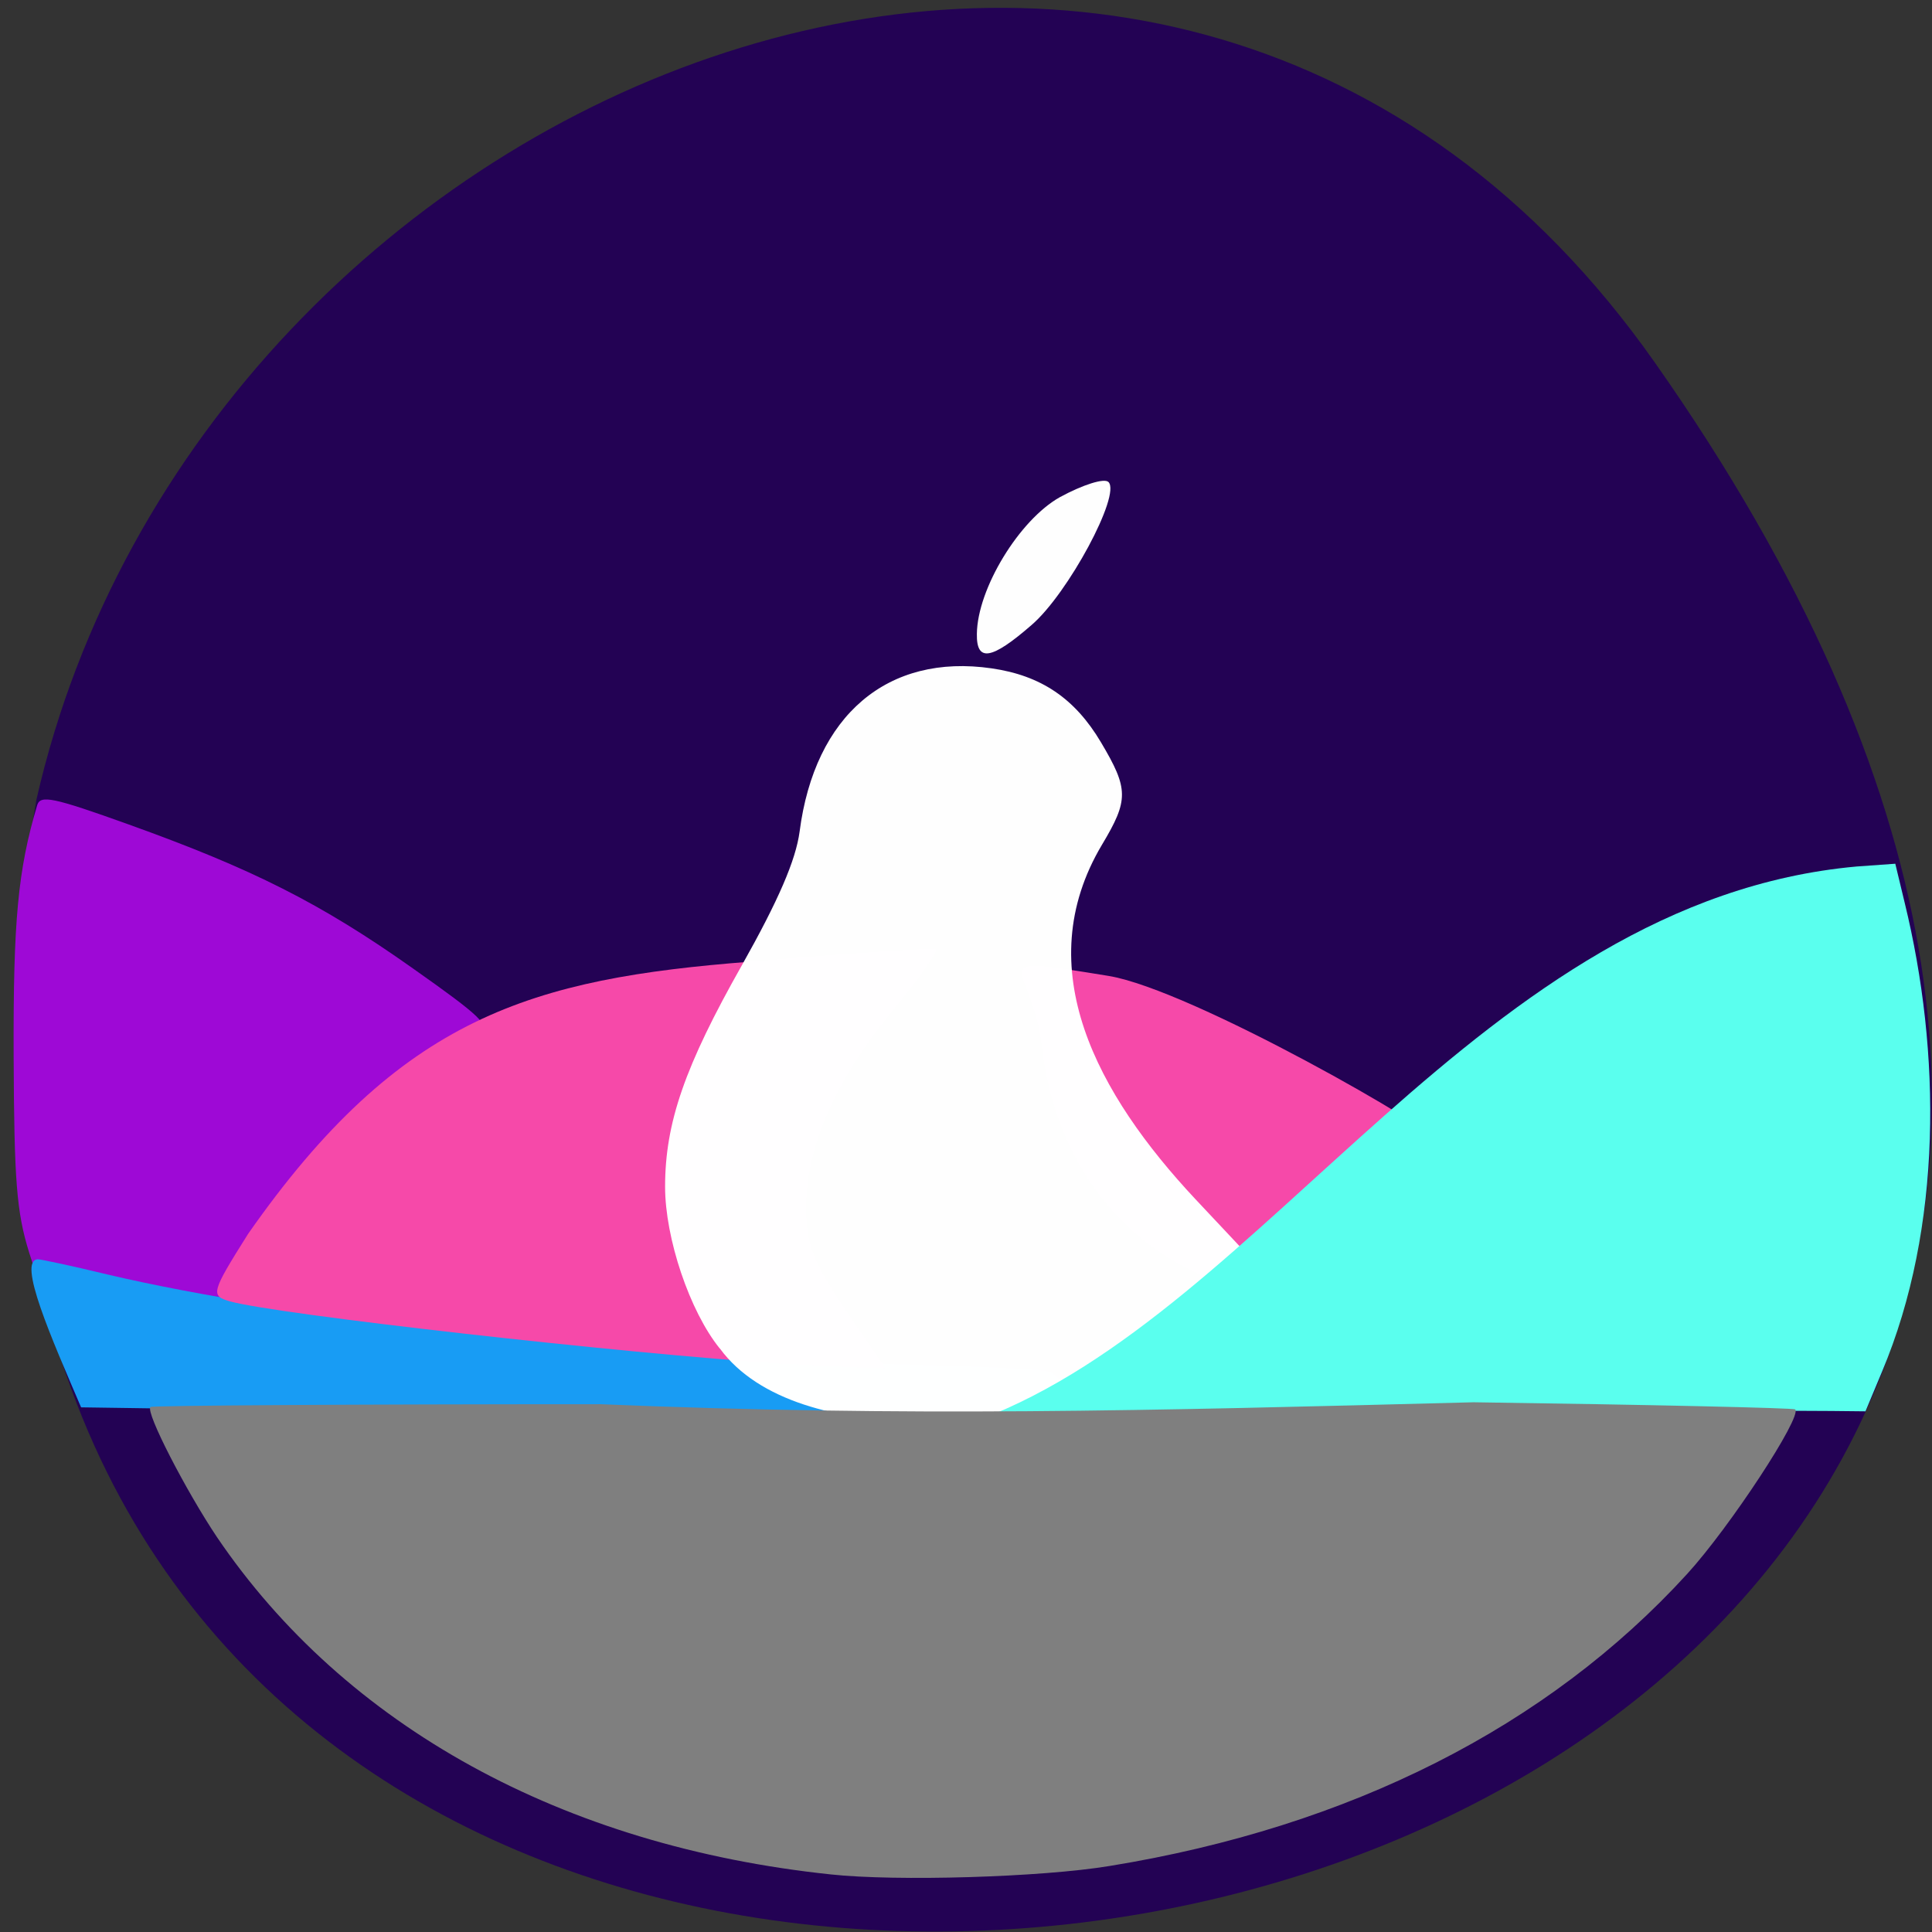 <svg xmlns="http://www.w3.org/2000/svg" viewBox="0 0 16 16"><rect x="0" y="0" width="16" height="16" fill="#333333" stroke="none"/><path d="m 13.703 3 c 9.984 14.188 -15.977 18.703 -13.402 3.625 c 1.363 -5.996 9.406 -9.309 13.402 -3.625" fill="#230254"/><path d="m 1.332 10.988 c -0.285 -0.063 -0.617 -0.137 -0.738 -0.16 c -0.211 -0.047 -0.234 -0.078 -0.352 -0.453 c -0.105 -0.336 -0.125 -0.598 -0.129 -1.633 c -0.004 -1.117 0.035 -1.535 0.195 -2.074 c 0.027 -0.086 0.129 -0.066 0.758 0.16 c 1.023 0.367 1.59 0.652 2.352 1.191 c 0.57 0.402 0.648 0.477 0.551 0.535 c -0.395 0.223 -0.977 0.703 -1.258 1.035 c -0.324 0.383 -0.77 1.172 -0.77 1.359 c 0 0.156 -0.066 0.16 -0.609 0.039" fill="#9e09d6"/><path d="m 0.672 11.656 c -0.246 -0.574 -0.531 -1.219 -0.359 -1.227 c 0.027 0 0.285 0.055 0.574 0.125 c 1.484 0.352 4.469 0.703 6.301 0.738 c 0.738 0.016 1.406 0.043 1.48 0.063 c 0.078 0.02 0.141 0.09 0.141 0.16 c 0 0.117 -0.531 0.25 -2.266 0.234 c -2.176 -0.066 -3.418 -0.055 -5.871 -0.094" fill="#189cf4"/><g fill="#f649a9"><path d="m 6.469 11.293 c -1.285 -0.082 -4.172 -0.406 -4.566 -0.516 c -0.16 -0.047 -0.156 -0.07 0.152 -0.559 c 1.262 -1.805 2.352 -2.113 4.16 -2.254 c 0.824 -0.07 1.516 -0.117 1.535 -0.102 c 0.02 0.016 -0.141 0.246 -0.359 0.508 c -0.473 0.578 -0.715 1.125 -0.715 1.629 c 0 0.309 0.059 0.453 0.328 0.852 l 0.328 0.48 l -0.266 -0.008 c -0.145 -0.008 -0.414 -0.023 -0.598 -0.031"/><path d="m 9.832 10.504 c -0.672 -0.344 -1.109 -1.01 -1.203 -1.836 c -0.082 -0.699 -0.539 -0.762 0.551 -0.586 c 0.691 0.113 2.762 1.305 2.762 1.395 c 0 0.094 -1.492 1.258 -1.605 1.25 c -0.043 0 -0.27 -0.102 -0.504 -0.223"/></g><g fill="#fff" fill-opacity="0.996"><path d="m 5.961 11.168 c -0.25 -0.309 -0.453 -0.914 -0.453 -1.34 c 0 -0.531 0.164 -1 0.637 -1.836 c 0.301 -0.535 0.445 -0.867 0.477 -1.105 c 0.125 -0.965 0.73 -1.477 1.59 -1.352 c 0.41 0.059 0.691 0.25 0.906 0.613 c 0.23 0.387 0.23 0.477 0.008 0.848 c -0.609 1.023 -0.039 2.066 0.773 2.934 l 0.543 0.578 c -0.492 0.395 -0.855 0.605 -1.375 0.945 c -0.438 0.352 -2.465 0.59 -3.105 -0.285"/><path d="m 8.09 5.25 c 0.004 -0.375 0.352 -0.945 0.688 -1.133 c 0.188 -0.102 0.367 -0.16 0.402 -0.125 c 0.105 0.105 -0.336 0.926 -0.637 1.184 c -0.332 0.289 -0.457 0.309 -0.453 0.074"/></g><path d="m 11.11 11.703 c -1.328 -0.02 -2.977 0.078 -3 0.055 c 2.383 -0.895 4.148 -4.301 7.266 -4.582 l 0.32 -0.023 l 0.078 0.324 c 0.301 1.234 0.316 2.684 -0.188 3.883 l -0.137 0.328 c -1.484 -0.02 -3.039 0.035 -4.34 0.016" fill="#5affee"/><path d="m 6.879 15.523 c -2.219 -0.234 -4.02 -1.227 -5.082 -2.793 c -0.254 -0.379 -0.594 -1.035 -0.551 -1.078 c 0.012 -0.012 1.691 -0.023 3.727 -0.023 c 2.527 0.105 4.508 0.055 7.23 -0.016 c 1.453 0.02 2.652 0.047 2.664 0.059 c 0.059 0.059 -0.539 0.973 -0.895 1.363 c -1.156 1.266 -2.793 2.094 -4.781 2.418 c -0.566 0.094 -1.766 0.129 -2.313 0.07" fill="#7f7f7f"/></svg>